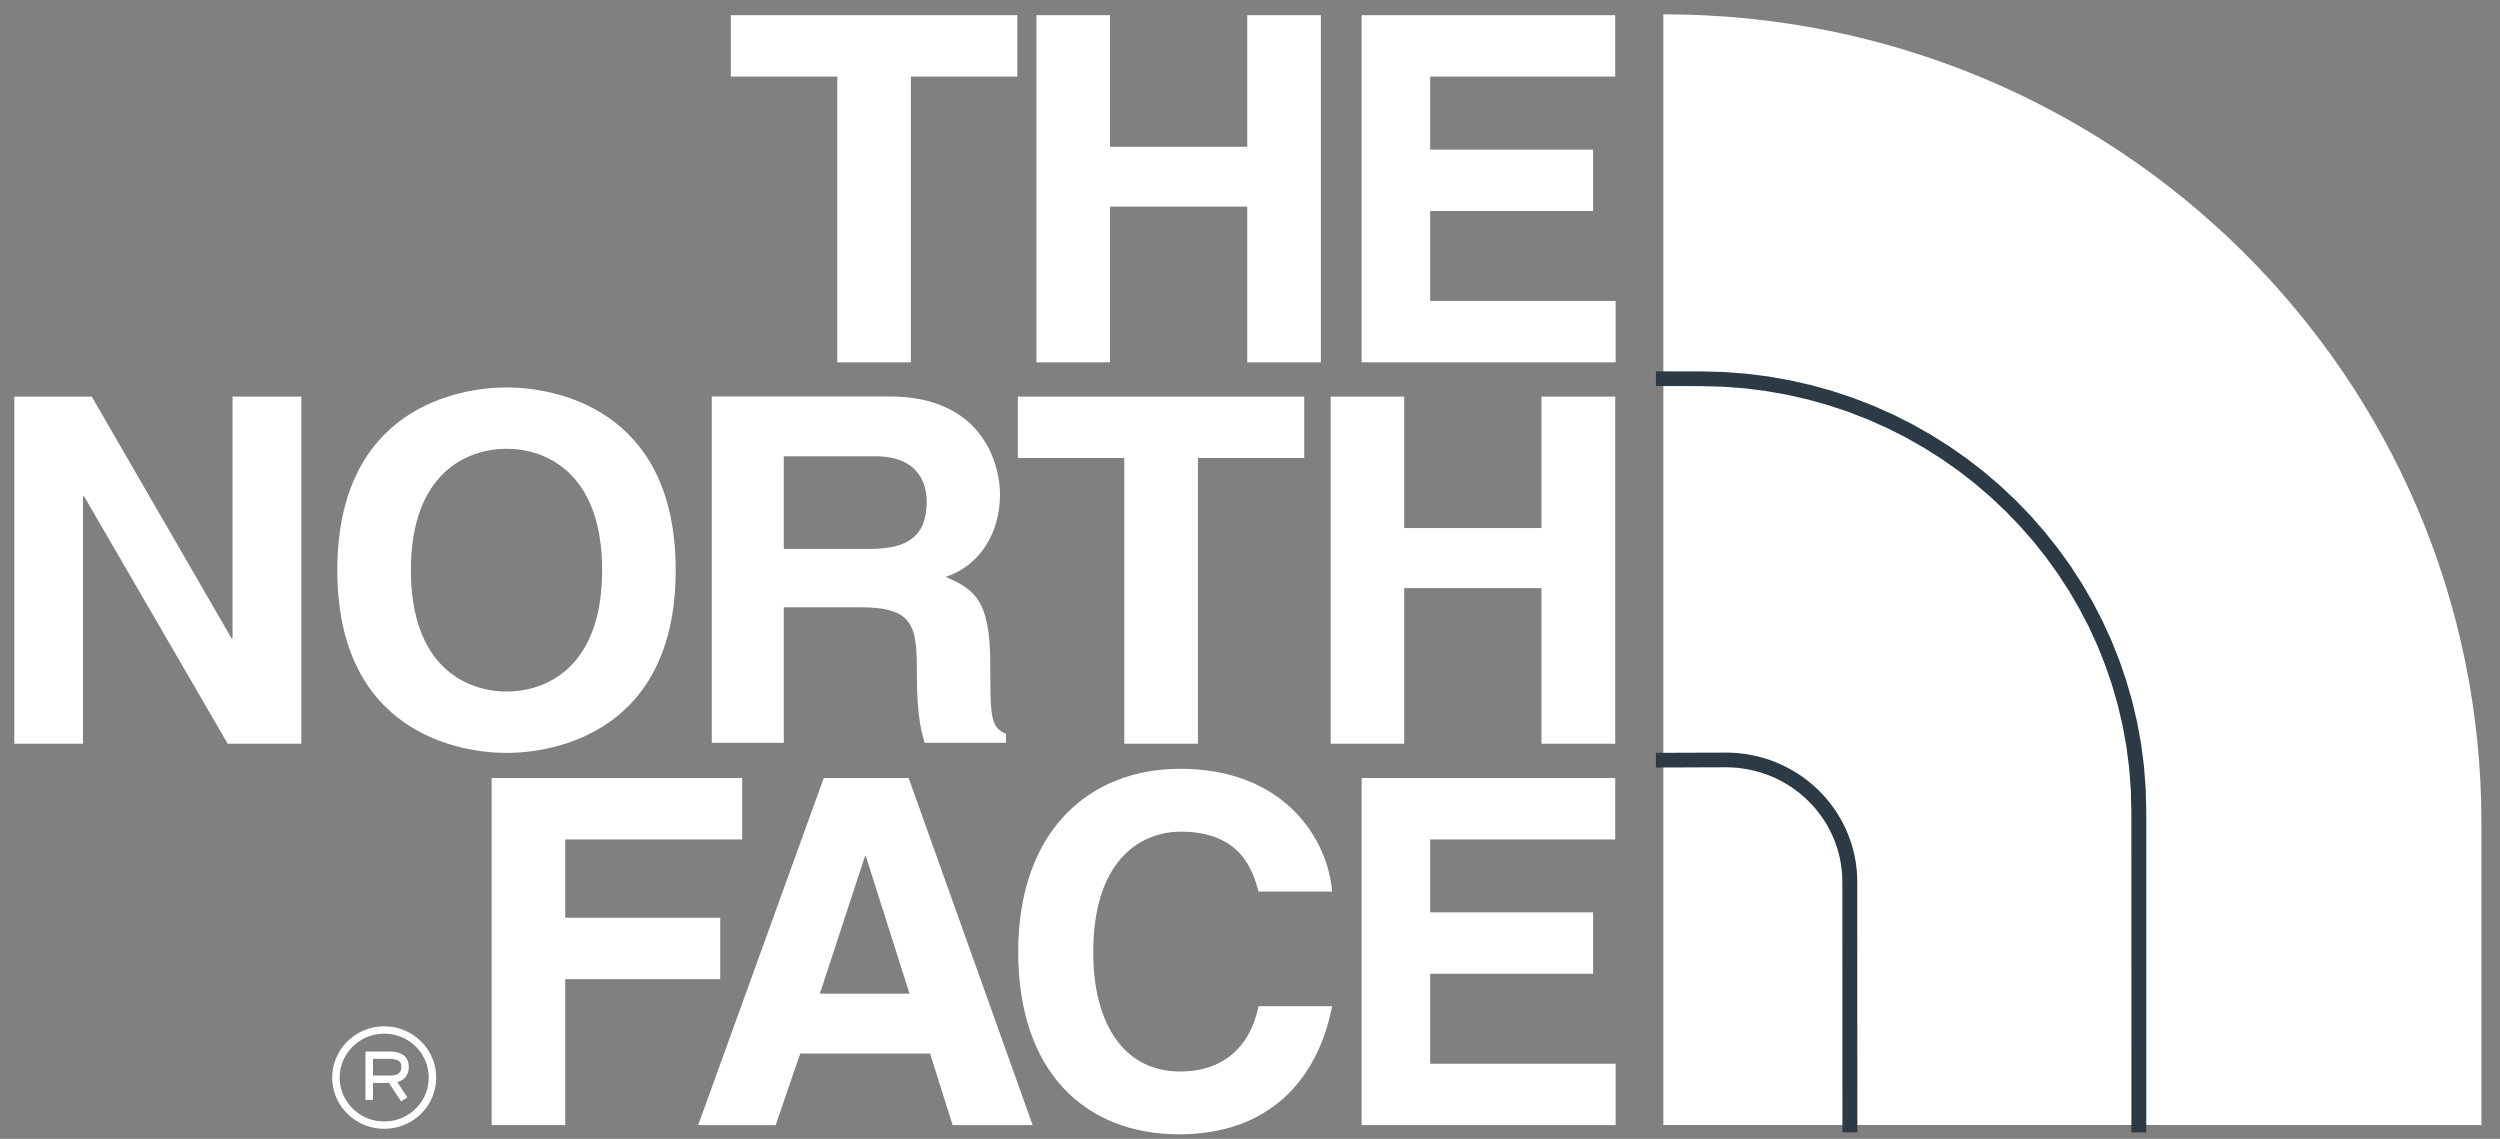 <?xml version="1.0" encoding="UTF-8"?>
<svg width="90px" height="41px" viewBox="0 0 90 41" version="1.1" xmlns="http://www.w3.org/2000/svg" xmlns:xlink="http://www.w3.org/1999/xlink">
    <rect x="0" y="0" width="90" height="41" fill="#808080" stroke="none"/>
    <!-- Generator: Sketch 52.4 (67378) - http://www.bohemiancoding.com/sketch -->
    <title>TheNorthFace_logo</title>
    <desc>Created with Sketch.</desc>
    <g id="Homepage" stroke="none" stroke-width="1" fill="none" fill-rule="evenodd">
        <g transform="translate(-693, -1178)" id="Logos-Section">
            <g transform="translate(252, 1037)">
                <g id="Logos" transform="translate(11, 135)">
                    <g id="TheNorthFace_logo" transform="translate(430, 6)">
                        <path d="M59.881,40.5 L89.331,40.502 L89.331,29.618 C89.331,13.547 76.193,0.516 59.895,0.516 L59.881,0.516 L59.881,40.5 Z" id="_54807896" fill="#FFFFFF"></path>
                        <polygon id="_54807176" fill="#FFFFFF" points="32.791 13.044 30.142 13.044 30.142 2.757 26.309 2.757 26.309 0.547 36.624 0.547 36.624 2.757 32.791 2.757"></polygon>
                        <polygon id="_54806200" fill="#FFFFFF" points="39.96 7.438 39.96 13.044 37.312 13.044 37.312 0.547 39.96 0.547 39.96 5.283 44.901 5.283 44.901 0.547 47.551 0.547 47.551 13.044 44.901 13.044 44.901 7.438"></polygon>
                        <polygon id="_54805224" fill="#FFFFFF" points="58.148 2.757 51.486 2.757 51.486 5.386 57.352 5.386 57.352 7.596 51.486 7.596 51.486 10.834 58.163 10.834 58.163 13.044 49.019 13.044 49.019 0.547 58.148 0.547"></polygon>
                        <polygon id="_54804504" fill="#FFFFFF" points="8.372 14.278 10.848 14.278 10.848 26.774 8.197 26.774 3.025 17.864 2.987 17.864 2.987 26.774 0.516 26.774 0.516 14.278 3.303 14.278 8.336 22.98 8.372 22.98"></polygon>
                        <path d="M18.238,24.895 C19.667,24.895 21.677,24.025 21.677,20.526 C21.677,17.03 19.667,16.156 18.238,16.156 C16.809,16.156 14.792,17.03 14.792,20.526 C14.793,24.025 16.809,24.895 18.238,24.895 Z M18.238,13.947 C19.914,13.947 24.325,14.661 24.325,20.526 C24.326,26.39 19.914,27.105 18.238,27.105 C16.558,27.105 12.144,26.39 12.144,20.526 C12.144,14.661 16.558,13.947 18.238,13.947 Z" id="_54803152" fill="#FFFFFF"></path>
                        <polygon id="_54865864" fill="#FFFFFF" points="43.125 26.774 40.474 26.774 40.474 16.487 36.643 16.487 36.643 14.278 46.952 14.278 46.952 16.487 43.125 16.487"></polygon>
                        <polygon id="_54865008" fill="#FFFFFF" points="50.551 21.172 50.551 26.774 47.904 26.774 47.904 14.278 50.551 14.278 50.551 19.01 55.493 19.01 55.493 14.278 58.148 14.278 58.148 26.774 55.493 26.774 55.493 21.172"></polygon>
                        <polygon id="_54864288" fill="#FFFFFF" points="20.348 40.504 17.699 40.504 17.699 28.008 26.719 28.008 26.719 30.22 20.348 30.22 20.348 33.039 25.928 33.039 25.928 35.251 20.348 35.251"></polygon>
                        <path d="M29.515,35.771 L32.742,35.771 L31.172,30.827 L31.138,30.827 L29.515,35.771 Z M27.923,40.504 L25.134,40.504 L29.656,28.008 L32.711,28.008 L37.175,40.504 L34.295,40.504 L33.483,37.928 L28.808,37.928 L27.923,40.504 Z" id="_54863304" fill="#FFFFFF"></path>
                        <path d="M45.309,32.098 C45.101,31.35 44.69,29.94 42.499,29.94 C41.23,29.94 39.356,30.775 39.356,34.307 C39.356,36.554 40.257,38.574 42.499,38.574 C43.969,38.574 44.991,37.755 45.309,36.224 L47.955,36.224 C47.427,38.938 45.629,40.835 42.449,40.835 C39.076,40.835 36.655,38.593 36.655,34.274 C36.655,29.906 39.215,27.677 42.486,27.677 C46.281,27.677 47.814,30.255 47.955,32.098 L45.309,32.098 Z" id="_54862224" fill="#FFFFFF"></path>
                        <polygon id="_55197680" fill="#FFFFFF" points="58.148 30.22 51.486 30.22 51.486 32.845 57.352 32.845 57.352 35.056 51.486 35.056 51.486 38.294 58.163 38.294 58.163 40.504 49.019 40.504 49.019 28.008 58.148 28.008"></polygon>
                        <path d="M31.317,19.761 C32.692,19.761 33.361,19.291 33.361,18.057 C33.361,17.399 33.06,16.427 31.51,16.427 L28.216,16.427 L28.216,19.761 L31.317,19.761 Z M25.624,14.272 L32.022,14.272 C35.386,14.272 36,16.72 36,17.8 C36,19.169 35.295,20.351 34.045,20.768 C35.085,21.219 35.651,21.6 35.651,23.927 C35.651,25.751 35.651,26.202 36.214,26.412 L36.214,26.74 L33.285,26.74 C33.111,26.15 33.007,25.506 33.007,24.223 C33.007,22.521 32.904,21.861 30.944,21.861 L28.216,21.861 L28.216,26.74 L25.624,26.74 L25.624,14.272 Z" id="_55197592" fill="#FFFFFF"></path>
                        <path d="M59.881,13.369 L59.881,13.898 L59.613,13.898 L59.613,13.369 L59.881,13.369 Z M61.207,13.901 L61.207,13.9 L59.881,13.898 L59.881,13.369 L61.207,13.371 L61.207,13.901 Z M77.266,29.207 L76.729,29.207 L76.709,28.418 L76.649,27.641 L76.55,26.875 L76.414,26.122 L76.241,25.381 L76.031,24.654 L75.787,23.943 L75.51,23.248 L75.199,22.571 L74.856,21.911 L74.482,21.269 L74.078,20.649 L73.645,20.049 L73.185,19.47 L72.697,18.915 L72.182,18.383 L71.644,17.877 L71.081,17.395 L70.494,16.94 L69.886,16.515 L69.256,16.116 L68.606,15.747 L67.936,15.409 L67.249,15.103 L66.544,14.829 L65.823,14.588 L65.087,14.382 L64.336,14.211 L63.572,14.077 L62.795,13.979 L62.007,13.92 L61.207,13.901 L61.207,13.37 L62.032,13.391 L62.848,13.452 L63.652,13.552 L64.443,13.692 L65.22,13.869 L65.983,14.082 L66.729,14.331 L67.458,14.615 L68.17,14.932 L68.862,15.282 L69.534,15.664 L70.186,16.075 L70.816,16.517 L71.422,16.987 L72.005,17.485 L72.563,18.009 L73.095,18.559 L73.599,19.134 L74.076,19.732 L74.524,20.352 L74.941,20.996 L75.328,21.658 L75.683,22.341 L76.004,23.043 L76.292,23.763 L76.545,24.499 L76.76,25.25 L76.94,26.016 L77.082,26.796 L77.183,27.589 L77.245,28.393 L77.266,29.207 Z M76.73,40.502 L76.729,29.207 L77.266,29.207 L77.266,40.502 L76.73,40.502 Z M76.73,40.502 L77.266,40.502 L77.266,40.766 L76.73,40.766 L76.73,40.502 Z" id="_55196904" fill="#2B3A45" fill-rule="nonzero"></path>
                        <path d="M66.327,40.5 L66.864,40.5 L66.864,40.764 L66.327,40.764 L66.327,40.5 Z M66.324,31.753 L66.862,31.753 L66.864,40.5 L66.327,40.5 L66.325,31.753 L66.324,31.753 Z M62.133,27.622 L62.133,27.094 L62.375,27.099 L62.616,27.117 L62.853,27.146 L63.086,27.188 L63.315,27.24 L63.539,27.303 L63.76,27.376 L63.974,27.46 L64.184,27.553 L64.388,27.657 L64.585,27.769 L64.778,27.889 L64.963,28.019 L65.141,28.158 L65.314,28.304 L65.478,28.458 L65.634,28.62 L65.783,28.79 L65.923,28.965 L66.055,29.148 L66.177,29.338 L66.291,29.532 L66.396,29.733 L66.49,29.94 L66.575,30.151 L66.65,30.368 L66.713,30.59 L66.766,30.815 L66.808,31.045 L66.838,31.278 L66.856,31.515 L66.863,31.753 L66.324,31.753 L66.319,31.539 L66.303,31.33 L66.276,31.123 L66.24,30.921 L66.193,30.72 L66.136,30.526 L66.07,30.334 L65.996,30.146 L65.912,29.963 L65.82,29.785 L65.719,29.612 L65.609,29.445 L65.492,29.283 L65.368,29.126 L65.236,28.977 L65.097,28.834 L64.952,28.696 L64.8,28.566 L64.641,28.444 L64.477,28.329 L64.308,28.221 L64.132,28.121 L63.951,28.03 L63.766,27.947 L63.575,27.874 L63.381,27.809 L63.182,27.753 L62.979,27.707 L62.773,27.671 L62.563,27.644 L62.35,27.628 L62.133,27.622 Z M59.881,27.101 L62.133,27.094 L62.133,27.622 L59.881,27.63 L59.881,27.101 Z M59.881,27.101 L59.881,27.63 L59.613,27.63 L59.613,27.101 L59.881,27.101 Z" id="Shape" fill="#2B3A45" fill-rule="nonzero"></path>
                        <path d="M13.292,37.854 L13.427,37.987 L13.427,39.595 L13.158,39.595 L13.158,37.987 L13.292,37.854 Z M13.158,37.987 L13.158,37.854 L13.292,37.854 L13.158,37.987 Z M14.006,38.12 L13.292,38.12 L13.292,37.854 L14.006,37.854 L14.006,38.12 Z M14.716,38.413 L14.447,38.413 L14.447,38.393 L14.445,38.374 L14.444,38.357 L14.442,38.339 L14.439,38.324 L14.435,38.309 L14.431,38.295 L14.427,38.282 L14.422,38.271 L14.415,38.259 L14.409,38.248 L14.403,38.239 L14.396,38.229 L14.387,38.22 L14.379,38.212 L14.369,38.203 L14.359,38.195 L14.346,38.187 L14.333,38.179 L14.318,38.171 L14.302,38.164 L14.284,38.157 L14.264,38.151 L14.243,38.145 L14.22,38.139 L14.194,38.134 L14.168,38.13 L14.139,38.126 L14.109,38.123 L14.077,38.121 L14.042,38.12 L14.006,38.12 L14.006,37.854 L14.048,37.855 L14.089,37.857 L14.13,37.859 L14.169,37.863 L14.206,37.868 L14.243,37.874 L14.277,37.88 L14.311,37.889 L14.344,37.898 L14.375,37.908 L14.406,37.92 L14.436,37.934 L14.463,37.948 L14.49,37.964 L14.515,37.98 L14.54,37.999 L14.562,38.018 L14.585,38.04 L14.604,38.062 L14.622,38.086 L14.639,38.111 L14.653,38.136 L14.666,38.161 L14.677,38.188 L14.687,38.215 L14.695,38.242 L14.701,38.27 L14.707,38.298 L14.711,38.326 L14.713,38.355 L14.715,38.384 L14.716,38.413 Z M14.071,38.985 L14.071,38.72 L14.069,38.72 L14.092,38.719 L14.114,38.718 L14.137,38.716 L14.159,38.714 L14.179,38.71 L14.199,38.707 L14.218,38.703 L14.236,38.698 L14.253,38.693 L14.27,38.687 L14.286,38.68 L14.301,38.674 L14.315,38.667 L14.328,38.66 L14.341,38.651 L14.352,38.643 L14.363,38.635 L14.373,38.626 L14.382,38.616 L14.391,38.606 L14.398,38.595 L14.406,38.584 L14.413,38.572 L14.419,38.559 L14.425,38.545 L14.431,38.529 L14.435,38.514 L14.439,38.496 L14.442,38.477 L14.445,38.457 L14.447,38.436 L14.447,38.413 L14.716,38.413 L14.715,38.447 L14.712,38.481 L14.708,38.515 L14.703,38.547 L14.696,38.578 L14.687,38.609 L14.677,38.638 L14.664,38.667 L14.651,38.695 L14.636,38.721 L14.619,38.747 L14.601,38.771 L14.581,38.793 L14.561,38.814 L14.539,38.835 L14.517,38.853 L14.492,38.87 L14.468,38.885 L14.443,38.899 L14.417,38.913 L14.39,38.925 L14.364,38.935 L14.337,38.944 L14.309,38.953 L14.28,38.96 L14.252,38.966 L14.223,38.972 L14.193,38.976 L14.164,38.979 L14.134,38.982 L14.104,38.984 L14.074,38.985 L14.071,38.985 Z M13.292,38.72 L14.071,38.72 L14.071,38.985 L13.292,38.985 L13.292,38.72 Z M14.441,39.65 L13.964,38.93 L14.189,38.786 L14.665,39.505 L14.441,39.65 Z" id="Shape" fill="#FFFFFF" fill-rule="nonzero"></path>
                        <path d="M12.229,38.792 L11.96,38.792 L11.963,38.698 L11.97,38.604 L11.982,38.512 L11.998,38.421 L12.019,38.332 L12.044,38.244 L12.074,38.158 L12.108,38.074 L12.145,37.993 L12.187,37.913 L12.232,37.836 L12.28,37.761 L12.332,37.689 L12.388,37.619 L12.447,37.552 L12.508,37.488 L12.573,37.427 L12.641,37.369 L12.712,37.314 L12.785,37.263 L12.862,37.215 L12.94,37.17 L13.021,37.13 L13.103,37.093 L13.189,37.06 L13.276,37.031 L13.364,37.006 L13.455,36.985 L13.547,36.969 L13.641,36.957 L13.736,36.95 L13.831,36.948 L13.831,37.212 L13.748,37.214 L13.667,37.221 L13.587,37.231 L13.508,37.244 L13.431,37.262 L13.354,37.284 L13.28,37.308 L13.207,37.336 L13.136,37.368 L13.068,37.403 L13,37.441 L12.936,37.482 L12.873,37.526 L12.813,37.573 L12.754,37.623 L12.699,37.675 L12.645,37.73 L12.595,37.787 L12.548,37.847 L12.503,37.909 L12.461,37.973 L12.422,38.039 L12.387,38.107 L12.355,38.177 L12.326,38.249 L12.301,38.322 L12.279,38.397 L12.261,38.474 L12.248,38.551 L12.237,38.63 L12.231,38.71 L12.229,38.792 Z M13.831,40.371 L13.831,40.636 L13.831,40.636 L13.735,40.634 L13.64,40.627 L13.547,40.615 L13.454,40.599 L13.364,40.578 L13.275,40.553 L13.188,40.524 L13.103,40.491 L13.021,40.454 L12.939,40.414 L12.861,40.369 L12.785,40.322 L12.712,40.27 L12.642,40.216 L12.573,40.158 L12.509,40.097 L12.447,40.033 L12.388,39.966 L12.332,39.896 L12.28,39.824 L12.231,39.749 L12.186,39.672 L12.145,39.592 L12.108,39.51 L12.074,39.426 L12.044,39.341 L12.019,39.253 L11.998,39.163 L11.982,39.073 L11.97,38.98 L11.963,38.887 L11.96,38.792 L12.229,38.792 L12.231,38.874 L12.237,38.954 L12.248,39.033 L12.261,39.112 L12.279,39.188 L12.301,39.263 L12.326,39.336 L12.355,39.408 L12.387,39.478 L12.423,39.546 L12.461,39.612 L12.503,39.676 L12.547,39.738 L12.595,39.798 L12.645,39.855 L12.698,39.909 L12.754,39.962 L12.812,40.011 L12.873,40.059 L12.936,40.102 L13,40.143 L13.068,40.181 L13.136,40.216 L13.207,40.248 L13.28,40.276 L13.355,40.301 L13.43,40.322 L13.508,40.34 L13.587,40.353 L13.666,40.363 L13.748,40.369 L13.831,40.372 L13.831,40.371 Z M15.433,38.792 L15.702,38.792 L15.699,38.887 L15.692,38.98 L15.68,39.073 L15.664,39.163 L15.643,39.253 L15.618,39.341 L15.589,39.426 L15.556,39.51 L15.518,39.592 L15.477,39.672 L15.432,39.749 L15.384,39.824 L15.332,39.896 L15.276,39.966 L15.217,40.033 L15.156,40.097 L15.091,40.158 L15.023,40.216 L14.952,40.27 L14.879,40.322 L14.803,40.369 L14.725,40.414 L14.644,40.454 L14.561,40.491 L14.476,40.524 L14.388,40.553 L14.3,40.578 L14.208,40.599 L14.116,40.615 L14.022,40.627 L13.927,40.634 L13.831,40.636 L13.831,40.371 L13.914,40.369 L13.996,40.363 L14.076,40.353 L14.156,40.34 L14.233,40.322 L14.31,40.301 L14.384,40.276 L14.457,40.248 L14.528,40.216 L14.597,40.181 L14.664,40.143 L14.729,40.102 L14.791,40.059 L14.852,40.011 L14.91,39.962 L14.965,39.909 L15.019,39.855 L15.069,39.798 L15.116,39.738 L15.161,39.676 L15.202,39.612 L15.24,39.546 L15.276,39.478 L15.307,39.408 L15.336,39.336 L15.361,39.263 L15.383,39.188 L15.401,39.112 L15.414,39.033 L15.425,38.954 L15.431,38.874 L15.433,38.792 Z M13.831,37.212 L13.831,36.948 L13.831,36.947 L13.927,36.95 L14.023,36.957 L14.117,36.969 L14.209,36.985 L14.3,37.006 L14.388,37.031 L14.476,37.06 L14.561,37.093 L14.644,37.13 L14.725,37.17 L14.803,37.215 L14.879,37.263 L14.952,37.315 L15.023,37.369 L15.091,37.427 L15.156,37.488 L15.217,37.553 L15.276,37.619 L15.332,37.689 L15.383,37.761 L15.432,37.836 L15.477,37.913 L15.518,37.993 L15.555,38.074 L15.589,38.158 L15.618,38.244 L15.643,38.332 L15.664,38.421 L15.68,38.512 L15.692,38.604 L15.699,38.698 L15.702,38.792 L15.433,38.792 L15.431,38.71 L15.425,38.63 L15.414,38.551 L15.401,38.474 L15.383,38.397 L15.361,38.322 L15.336,38.249 L15.308,38.177 L15.276,38.107 L15.24,38.039 L15.202,37.973 L15.161,37.909 L15.116,37.847 L15.069,37.787 L15.019,37.73 L14.965,37.675 L14.91,37.623 L14.852,37.573 L14.791,37.526 L14.729,37.482 L14.664,37.441 L14.597,37.403 L14.528,37.368 L14.457,37.336 L14.384,37.308 L14.31,37.284 L14.233,37.262 L14.156,37.244 L14.077,37.231 L13.996,37.221 L13.915,37.214 L13.831,37.213 L13.831,37.212 Z" id="Shape" fill="#FFFFFF" fill-rule="nonzero"></path>
                    </g>
                </g>
            </g>
        </g>
    </g>
</svg>
